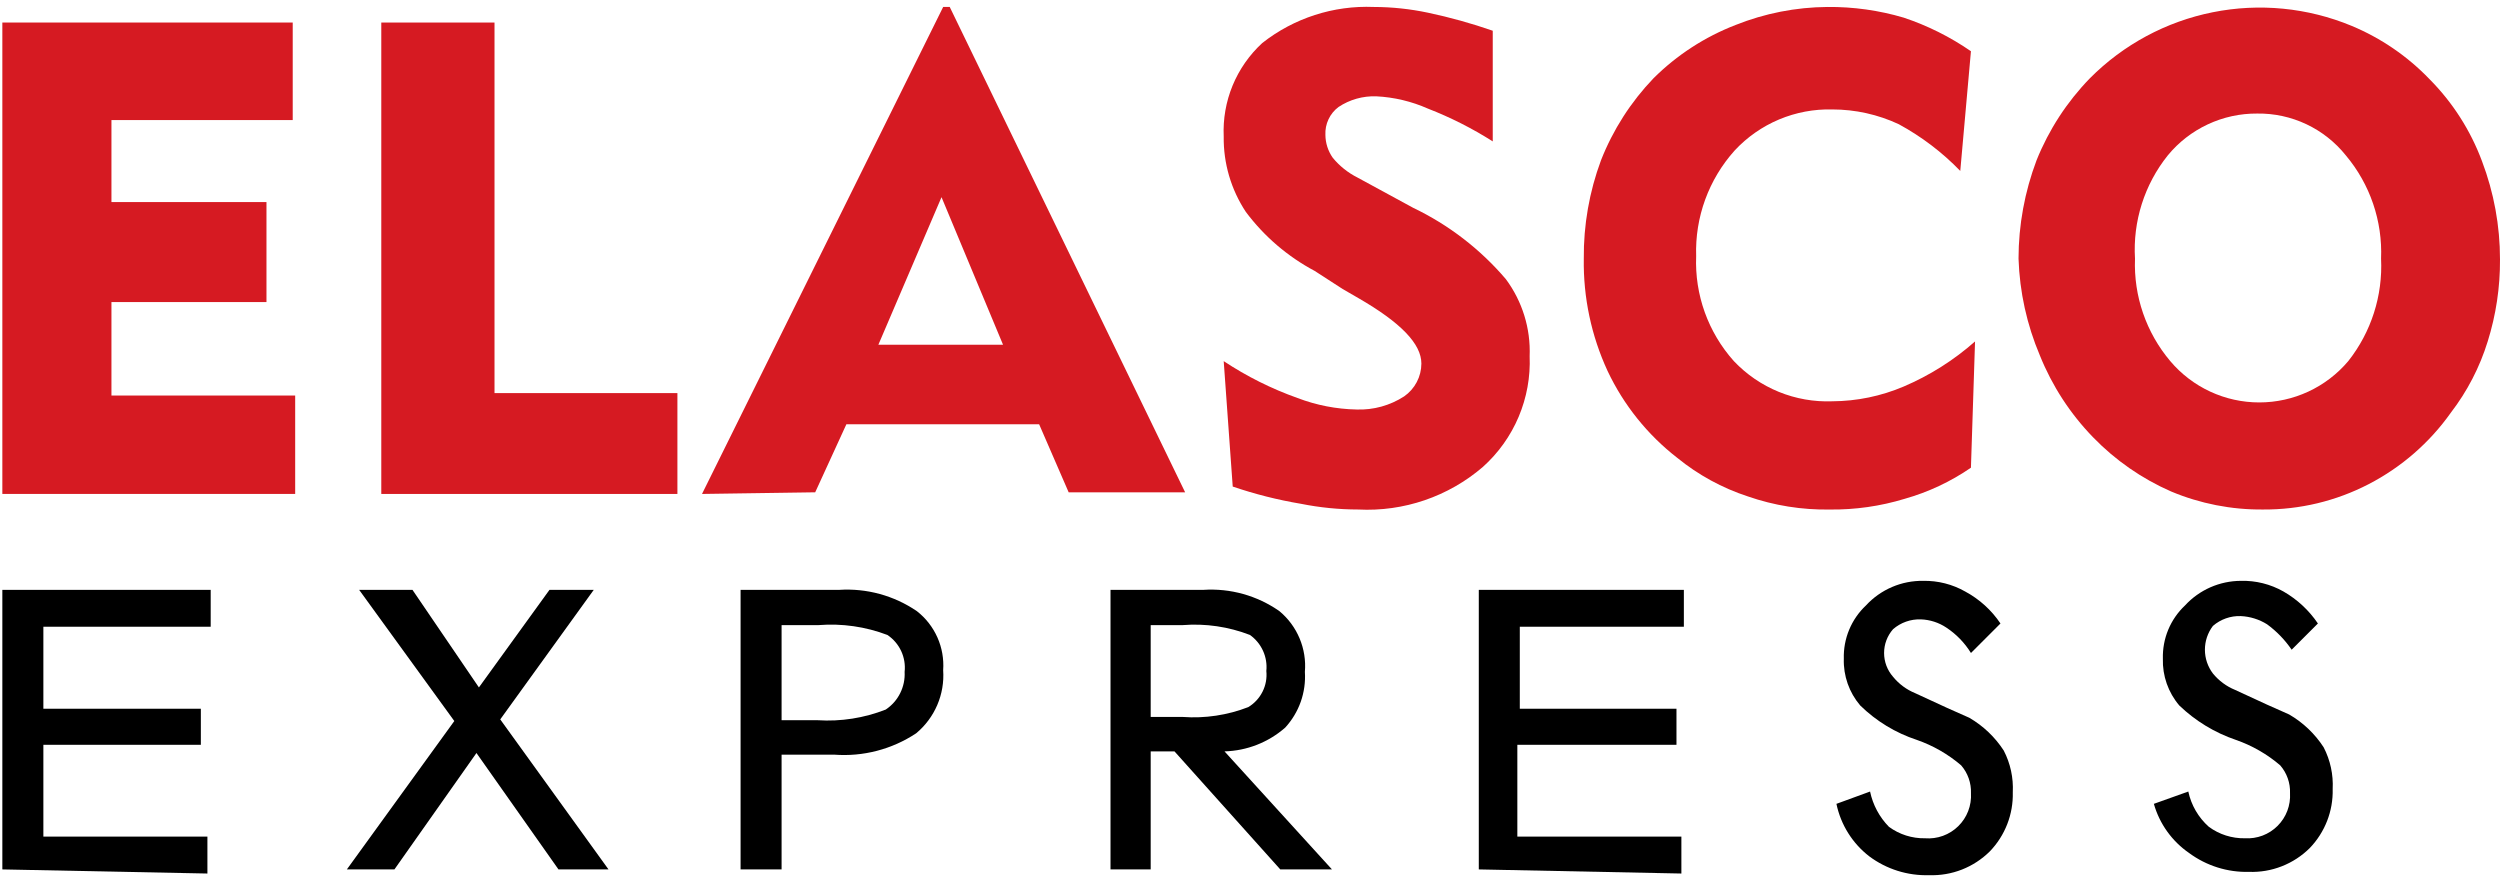 <svg width="112" height="40" viewBox="0 0 112 40" fill="none" xmlns="http://www.w3.org/2000/svg">
<g clip-path="url(#clip0_253_85735)">
<path d="M0.105 22.129V1.01H13.114V5.38H4.993V9.053H11.938V13.534H4.993V17.721H13.224V22.129H0.105Z" fill="#D61A22"/>
<path d="M17.082 22.129V1.01H22.154V17.611H30.348V22.129H17.082Z" fill="#D61A22"/>
<path d="M31.45 22.129L42.254 0.312H42.548L53.094 22.055H47.876L46.553 19.007H37.918L36.521 22.055L31.45 22.129ZM39.351 15.444H44.936L42.18 8.833L39.351 15.444Z" fill="#D61A22"/>
<path d="M54.822 16.179C55.853 16.862 56.964 17.417 58.129 17.831C58.975 18.154 59.87 18.328 60.775 18.346C61.529 18.373 62.273 18.168 62.906 17.758C63.143 17.593 63.337 17.373 63.471 17.118C63.606 16.862 63.677 16.578 63.678 16.289C63.678 15.407 62.759 14.453 60.848 13.351L60.15 12.947L58.901 12.139C57.689 11.495 56.635 10.592 55.814 9.494C55.152 8.493 54.806 7.315 54.822 6.115C54.787 5.334 54.923 4.554 55.221 3.83C55.52 3.107 55.973 2.458 56.549 1.928C57.968 0.81 59.741 0.237 61.547 0.312C62.362 0.314 63.174 0.4 63.972 0.569C64.956 0.777 65.925 1.046 66.875 1.377V6.335C65.958 5.752 64.985 5.26 63.972 4.866C63.241 4.542 62.456 4.355 61.657 4.315C61.057 4.294 60.466 4.461 59.966 4.793C59.774 4.937 59.619 5.126 59.517 5.344C59.414 5.562 59.367 5.801 59.378 6.042C59.381 6.41 59.496 6.769 59.709 7.07C60.011 7.437 60.387 7.738 60.812 7.952L63.31 9.31C64.903 10.074 66.317 11.162 67.463 12.506C68.201 13.502 68.578 14.72 68.528 15.958C68.566 16.888 68.398 17.814 68.036 18.672C67.674 19.529 67.127 20.295 66.434 20.917C64.887 22.247 62.887 22.931 60.848 22.826C59.985 22.825 59.123 22.739 58.276 22.569C57.24 22.395 56.22 22.137 55.226 21.798L54.822 16.179Z" fill="#D61A22"/>
<path d="M87.82 7.658C87.014 6.824 86.084 6.118 85.064 5.564C84.133 5.129 83.117 4.903 82.088 4.903C81.27 4.882 80.458 5.035 79.704 5.351C78.95 5.668 78.272 6.141 77.715 6.74C76.549 8.037 75.93 9.735 75.988 11.477C75.918 13.205 76.525 14.891 77.678 16.179C78.243 16.775 78.928 17.244 79.689 17.555C80.449 17.865 81.267 18.009 82.088 17.978C83.187 17.972 84.273 17.747 85.285 17.317C86.452 16.819 87.531 16.137 88.482 15.297L88.298 20.953C87.389 21.578 86.384 22.05 85.322 22.349C84.238 22.679 83.11 22.84 81.978 22.827C80.728 22.848 79.484 22.649 78.303 22.239C77.152 21.863 76.081 21.277 75.143 20.513C73.81 19.479 72.74 18.145 72.019 16.619C71.291 15.043 70.927 13.324 70.954 11.588C70.94 10.084 71.201 8.59 71.725 7.18C72.262 5.814 73.061 4.567 74.077 3.507C75.123 2.466 76.375 1.653 77.752 1.12C79.061 0.597 80.457 0.323 81.867 0.312C83.024 0.301 84.176 0.462 85.285 0.79C86.355 1.147 87.37 1.654 88.298 2.295L87.82 7.658Z" fill="#D61A22"/>
<path d="M90.43 11.588C90.432 10.082 90.706 8.589 91.238 7.18C91.788 5.812 92.599 4.565 93.627 3.507C95.127 1.997 97.043 0.967 99.13 0.549C101.217 0.13 103.382 0.342 105.349 1.157C106.664 1.704 107.853 2.517 108.84 3.544C109.877 4.587 110.678 5.839 111.192 7.217C111.727 8.625 112.001 10.118 112 11.624C112.007 12.87 111.821 14.108 111.449 15.297C111.092 16.452 110.532 17.534 109.795 18.492C108.843 19.835 107.583 20.931 106.121 21.688C104.657 22.447 103.03 22.838 101.38 22.826C99.968 22.839 98.567 22.564 97.265 22.018C95.955 21.444 94.769 20.621 93.774 19.594C92.746 18.537 91.935 17.289 91.385 15.921C90.803 14.548 90.479 13.079 90.43 11.588ZM95.648 11.588C95.584 13.261 96.147 14.898 97.228 16.178C97.718 16.758 98.328 17.224 99.017 17.544C99.706 17.864 100.456 18.029 101.215 18.029C101.974 18.029 102.724 17.864 103.413 17.544C104.102 17.224 104.712 16.758 105.202 16.178C106.231 14.876 106.753 13.245 106.672 11.588C106.742 9.902 106.178 8.251 105.092 6.96C104.616 6.366 104.012 5.889 103.324 5.564C102.636 5.24 101.884 5.076 101.123 5.087C100.358 5.081 99.602 5.247 98.909 5.571C98.216 5.895 97.604 6.369 97.118 6.96C96.071 8.267 95.547 9.916 95.648 11.588Z" fill="#D61A22"/>
<path d="M0.105 38.95V26.426H9.439V28.079H1.943V31.751H8.998V33.367H1.943V37.481H9.292V39.134L0.105 38.95Z" fill="black"/>
<path d="M15.539 38.95L20.353 32.302L16.09 26.426H18.479L21.455 30.797L24.616 26.426H26.6L22.411 32.229L27.261 38.95H25.02L21.345 33.735L17.67 38.95H15.539Z" fill="black"/>
<path d="M35.015 33.808V38.95H33.178V26.426H37.587C38.825 26.345 40.054 26.681 41.078 27.381C41.476 27.692 41.791 28.096 41.996 28.557C42.201 29.018 42.289 29.522 42.254 30.025C42.291 30.559 42.2 31.094 41.989 31.585C41.778 32.077 41.453 32.512 41.042 32.853C39.957 33.572 38.664 33.908 37.367 33.808H35.015ZM35.015 32.266H36.632C37.671 32.332 38.713 32.169 39.682 31.788C39.957 31.604 40.18 31.352 40.328 31.055C40.476 30.759 40.545 30.429 40.527 30.099C40.562 29.779 40.508 29.456 40.372 29.165C40.236 28.874 40.023 28.625 39.755 28.446C38.772 28.072 37.718 27.922 36.669 28.005H35.015V32.266Z" fill="black"/>
<path d="M53.903 26.426C55.118 26.345 56.324 26.682 57.32 27.381C57.715 27.709 58.024 28.128 58.222 28.601C58.42 29.074 58.502 29.588 58.459 30.099C58.488 30.553 58.425 31.009 58.274 31.438C58.122 31.867 57.885 32.261 57.578 32.596C56.823 33.258 55.861 33.635 54.858 33.662L59.672 38.95H57.357L52.617 33.662H51.551V38.95H49.751V26.426H53.903ZM51.551 32.119H52.984C53.985 32.192 54.989 32.041 55.924 31.678C56.198 31.513 56.419 31.273 56.562 30.987C56.706 30.701 56.764 30.38 56.732 30.062C56.764 29.752 56.712 29.439 56.583 29.155C56.454 28.871 56.252 28.627 55.998 28.446C55.039 28.075 54.009 27.924 52.984 28.005H51.551V32.119Z" fill="black"/>
<path d="M66.25 38.95V26.426H75.437V28.079H68.087V31.751H75.106V33.367H67.977V37.481H75.326V39.134L66.25 38.95Z" fill="black"/>
<path d="M82.272 36.012L83.779 35.461C83.904 36.057 84.197 36.605 84.624 37.041C85.092 37.385 85.66 37.565 86.241 37.555C86.513 37.576 86.787 37.539 87.044 37.446C87.301 37.352 87.535 37.205 87.73 37.013C87.925 36.822 88.077 36.591 88.175 36.336C88.273 36.081 88.315 35.807 88.299 35.535C88.316 35.078 88.158 34.631 87.858 34.286C87.273 33.786 86.6 33.4 85.873 33.147C84.921 32.834 84.053 32.306 83.338 31.605C82.841 31.022 82.579 30.276 82.603 29.511C82.59 29.066 82.672 28.623 82.843 28.211C83.014 27.8 83.27 27.429 83.595 27.124C83.921 26.769 84.32 26.488 84.763 26.298C85.206 26.108 85.685 26.014 86.167 26.022C86.823 26.011 87.47 26.176 88.041 26.5C88.677 26.842 89.219 27.333 89.621 27.932L88.299 29.254C88.018 28.799 87.642 28.41 87.196 28.116C86.858 27.89 86.463 27.763 86.057 27.748C85.6 27.731 85.153 27.889 84.808 28.189C84.549 28.484 84.407 28.862 84.407 29.254C84.407 29.646 84.549 30.024 84.808 30.319C85.072 30.643 85.413 30.896 85.8 31.054L87.233 31.715L88.225 32.156C88.848 32.518 89.376 33.021 89.768 33.625C90.067 34.202 90.206 34.849 90.173 35.498C90.185 35.985 90.101 36.469 89.924 36.923C89.747 37.377 89.482 37.792 89.144 38.142C88.787 38.496 88.362 38.773 87.894 38.957C87.427 39.14 86.926 39.225 86.424 39.208C85.46 39.237 84.515 38.94 83.742 38.363C82.987 37.779 82.466 36.946 82.272 36.012Z" fill="black"/>
<path d="M96.493 36.012L98.036 35.461C98.167 36.072 98.488 36.625 98.955 37.04C99.423 37.385 99.991 37.565 100.572 37.555C100.841 37.571 101.111 37.529 101.364 37.434C101.616 37.338 101.845 37.19 102.036 36.999C102.227 36.808 102.376 36.579 102.472 36.326C102.567 36.074 102.609 35.804 102.593 35.535C102.61 35.077 102.452 34.631 102.152 34.286C101.567 33.786 100.894 33.4 100.167 33.147C99.219 32.825 98.354 32.298 97.632 31.605C97.136 31.022 96.874 30.276 96.897 29.511C96.885 29.066 96.966 28.623 97.137 28.211C97.308 27.8 97.565 27.429 97.889 27.124C98.207 26.778 98.594 26.502 99.023 26.312C99.454 26.123 99.918 26.024 100.388 26.022C101.056 26.004 101.717 26.169 102.299 26.499C102.916 26.853 103.444 27.343 103.842 27.932L102.666 29.107C102.366 28.668 101.994 28.282 101.564 27.968C101.21 27.747 100.805 27.62 100.388 27.601C99.93 27.584 99.484 27.742 99.138 28.042C98.906 28.348 98.78 28.723 98.78 29.107C98.78 29.492 98.906 29.866 99.138 30.172C99.403 30.496 99.744 30.749 100.131 30.907L101.564 31.568L102.556 32.009C103.179 32.371 103.707 32.874 104.099 33.478C104.398 34.055 104.537 34.702 104.504 35.351C104.516 35.838 104.432 36.322 104.255 36.776C104.078 37.23 103.813 37.645 103.475 37.995C103.118 38.349 102.693 38.626 102.225 38.809C101.758 38.993 101.257 39.078 100.755 39.06C99.792 39.085 98.848 38.787 98.073 38.216C97.306 37.687 96.747 36.908 96.493 36.012Z" fill="black"/>
</g>
<defs>
<clipPath id="clip0_253_85735">
<rect width="111.895" height="38.895" fill="white" transform="translate(0.105 0.312)"/>
</clipPath>
</defs>
</svg>

